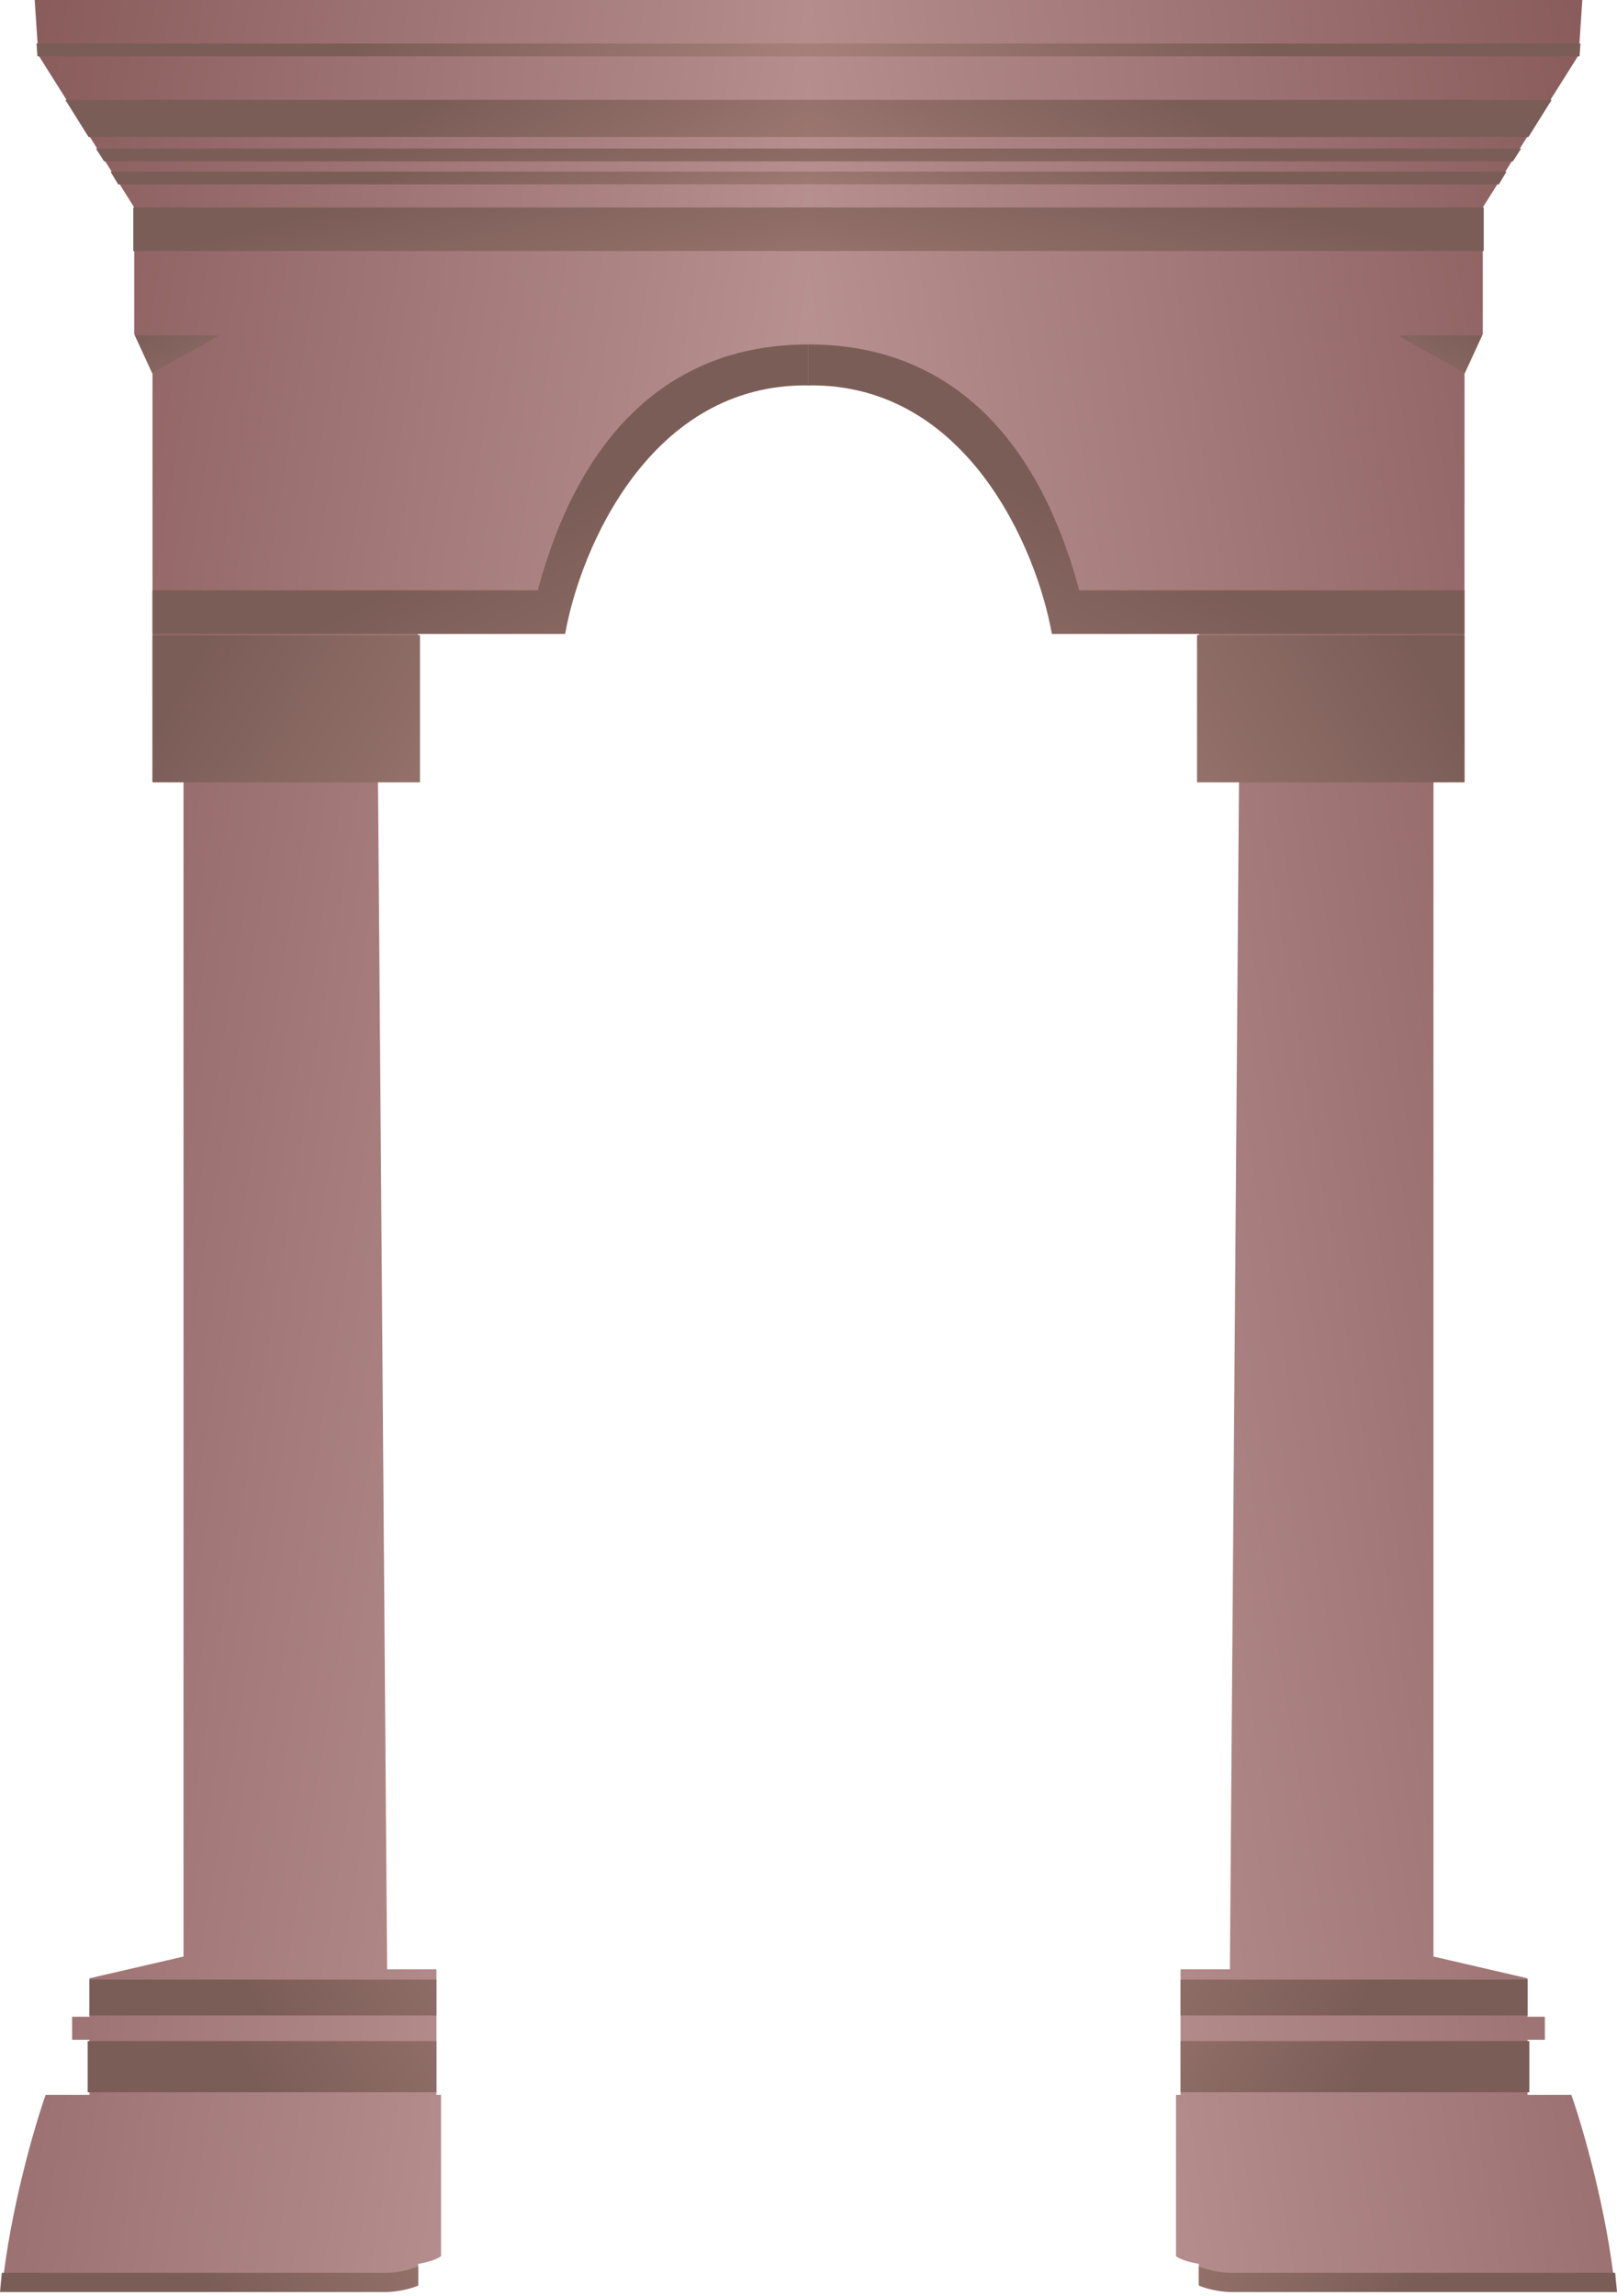 <svg width="360" height="511" viewBox="0 0 360 511" fill="none" xmlns="http://www.w3.org/2000/svg">
<path d="M0.406 509.888C2.195 492.104 7.657 473.407 10.164 466.281H19.921V454.026H16.059V448.896H19.921V440.345L40.858 435.5V173.858H33.947V83.224L29.881 74.388V46.172L8.537 12.256L7.724 0H180.102V85.504C142.049 85.504 127.928 122.556 125.624 141.081H93.1V173.858H84.156L86.189 438.35H97.165V466.281H98.182V502.193C97.043 503.105 94.32 503.713 93.1 503.903V508.463C90.661 509.831 86.121 509.983 84.156 509.888H0.406Z" fill="url(#paint0_linear_505_3250)"/>
<path d="M85.985 505.898C88.912 505.898 91.948 504.948 93.1 504.473V508.748C90.335 509.888 87.205 510.173 85.985 510.173H0L0.407 505.898H85.985Z" fill="url(#paint1_linear_505_3250)"/>
<path d="M19.514 465.712H97.165V454.311H19.514V465.712Z" fill="url(#paint2_linear_505_3250)"/>
<path d="M19.921 440.63V448.611H97.165V440.63H19.921Z" fill="url(#paint3_linear_505_3250)"/>
<path d="M93.507 174.143H33.947V141.366H93.507V174.143Z" fill="url(#paint4_linear_505_3250)"/>
<path d="M125.827 141.081H33.947V131.391H119.729C133.389 80.544 165.669 76.668 180.102 76.668V85.789C144.732 85.219 129.147 122.27 125.827 141.081Z" fill="url(#paint5_linear_505_3250)"/>
<path d="M8.131 9.69H180.305V12.541H8.334L8.131 9.69Z" fill="url(#paint6_linear_505_3250)"/>
<path d="M21.344 33.061H180.305V35.911H23.173L21.344 33.061Z" fill="url(#paint7_linear_505_3250)"/>
<path d="M24.596 38.192H180.305V41.042H26.307L24.596 38.192Z" fill="url(#paint8_linear_505_3250)"/>
<path d="M14.541 22.231H180.305V30.496H19.718L14.541 22.231Z" fill="url(#paint9_linear_505_3250)"/>
<path d="M29.678 46.172H180.305V55.863H29.678V46.172Z" fill="url(#paint10_linear_505_3250)"/>
<path d="M48.786 74.673H30.085L33.947 82.939L48.786 74.673Z" fill="url(#paint11_linear_505_3250)"/>
<path d="M359.593 509.888C357.805 492.104 352.343 473.407 349.836 466.281H340.079V454.026H343.941V448.896H340.079V440.345L319.142 435.5V173.858H326.053V83.224L330.119 74.388V46.172L351.462 12.256L352.276 0H179.898V85.504C217.951 85.504 232.072 122.556 234.376 141.081H266.9V173.858H275.844L273.811 438.35H262.835V466.281H261.818V502.193C262.957 503.105 265.68 503.713 266.9 503.903V508.463C269.339 509.831 273.879 509.983 275.844 509.888H359.593Z" fill="url(#paint12_linear_505_3250)"/>
<path d="M274.015 505.898C271.088 505.898 268.052 504.948 266.9 504.473V508.748C269.665 509.888 272.795 510.173 274.015 510.173H360L359.593 505.898H274.015Z" fill="url(#paint13_linear_505_3250)"/>
<path d="M340.486 465.712H262.835V454.311H340.486V465.712Z" fill="url(#paint14_linear_505_3250)"/>
<path d="M340.079 440.63V448.611H262.835V440.63H340.079Z" fill="url(#paint15_linear_505_3250)"/>
<path d="M266.494 174.143H326.053V141.366H266.494V174.143Z" fill="url(#paint16_linear_505_3250)"/>
<path d="M234.173 141.081H326.053V131.391H240.271C226.611 80.544 194.331 76.668 179.898 76.668V85.789C215.268 85.219 230.853 122.27 234.173 141.081Z" fill="url(#paint17_linear_505_3250)"/>
<path d="M351.869 9.69H179.695V12.541H351.666L351.869 9.69Z" fill="url(#paint18_linear_505_3250)"/>
<path d="M338.656 33.061H179.695V35.911H336.827L338.656 33.061Z" fill="url(#paint19_linear_505_3250)"/>
<path d="M335.404 38.192H179.695V41.042H333.693L335.404 38.192Z" fill="url(#paint20_linear_505_3250)"/>
<path d="M345.459 22.231H179.695V30.496H340.282L345.459 22.231Z" fill="url(#paint21_linear_505_3250)"/>
<path d="M330.322 46.172H179.695V55.863H330.322V46.172Z" fill="url(#paint22_linear_505_3250)"/>
<path d="M311.214 74.673H329.915L326.053 82.939L311.214 74.673Z" fill="url(#paint23_linear_505_3250)"/>
<defs>
<linearGradient id="paint0_linear_505_3250" x1="153.879" y1="317.22" x2="-45.332" y2="284.672" gradientUnits="userSpaceOnUse">
<stop stop-color="#BB9494"/>
<stop offset="1" stop-color="#885A5A"/>
</linearGradient>
<linearGradient id="paint1_linear_505_3250" x1="109.159" y1="450.891" x2="35.163" y2="486.531" gradientUnits="userSpaceOnUse">
<stop stop-color="#A78079"/>
<stop offset="1" stop-color="#7B5D57"/>
</linearGradient>
<linearGradient id="paint2_linear_505_3250" x1="114.647" y1="401.014" x2="44.492" y2="442.018" gradientUnits="userSpaceOnUse">
<stop stop-color="#A78079"/>
<stop offset="0.504" stop-color="#916E68"/>
<stop offset="1" stop-color="#7B5D57"/>
</linearGradient>
<linearGradient id="paint3_linear_505_3250" x1="115.257" y1="380.778" x2="43.744" y2="424.286" gradientUnits="userSpaceOnUse">
<stop stop-color="#A78079"/>
<stop offset="1" stop-color="#7B5D57"/>
</linearGradient>
<linearGradient id="paint4_linear_505_3250" x1="123.185" y1="211.194" x2="35.343" y2="161.432" gradientUnits="userSpaceOnUse">
<stop stop-color="#A78079"/>
<stop offset="1" stop-color="#7B5D57"/>
</linearGradient>
<linearGradient id="paint5_linear_505_3250" x1="130.503" y1="216.895" x2="88.512" y2="130.666" gradientUnits="userSpaceOnUse">
<stop stop-color="#A78079"/>
<stop offset="1" stop-color="#7B5D57"/>
</linearGradient>
<linearGradient id="paint6_linear_505_3250" x1="126.03" y1="77.239" x2="65.502" y2="26.57" gradientUnits="userSpaceOnUse">
<stop stop-color="#A78079"/>
<stop offset="1" stop-color="#7B5D57"/>
</linearGradient>
<linearGradient id="paint7_linear_505_3250" x1="105.906" y1="79.518" x2="96.105" y2="30.586" gradientUnits="userSpaceOnUse">
<stop stop-color="#A78079"/>
<stop offset="1" stop-color="#7B5D57"/>
</linearGradient>
<linearGradient id="paint8_linear_505_3250" x1="110.175" y1="75.244" x2="95.856" y2="35.737" gradientUnits="userSpaceOnUse">
<stop stop-color="#A78079"/>
<stop offset="1" stop-color="#7B5D57"/>
</linearGradient>
<linearGradient id="paint9_linear_505_3250" x1="116.883" y1="88.354" x2="83.544" y2="30.285" gradientUnits="userSpaceOnUse">
<stop stop-color="#A78079"/>
<stop offset="1" stop-color="#7B5D57"/>
</linearGradient>
<linearGradient id="paint10_linear_505_3250" x1="103.67" y1="98.045" x2="90.074" y2="42.633" gradientUnits="userSpaceOnUse">
<stop stop-color="#A78079"/>
<stop offset="1" stop-color="#7B5D57"/>
</linearGradient>
<linearGradient id="paint11_linear_505_3250" x1="51.022" y1="112.58" x2="28.085" y2="74.409" gradientUnits="userSpaceOnUse">
<stop stop-color="#A78079"/>
<stop offset="1" stop-color="#7B5D57"/>
</linearGradient>
<linearGradient id="paint12_linear_505_3250" x1="206.121" y1="317.22" x2="405.332" y2="284.672" gradientUnits="userSpaceOnUse">
<stop stop-color="#BB9494"/>
<stop offset="1" stop-color="#885A5A"/>
</linearGradient>
<linearGradient id="paint13_linear_505_3250" x1="250.841" y1="450.891" x2="324.837" y2="486.531" gradientUnits="userSpaceOnUse">
<stop stop-color="#A78079"/>
<stop offset="1" stop-color="#7B5D57"/>
</linearGradient>
<linearGradient id="paint14_linear_505_3250" x1="245.353" y1="401.014" x2="315.509" y2="442.018" gradientUnits="userSpaceOnUse">
<stop stop-color="#A78079"/>
<stop offset="0.504" stop-color="#916E68"/>
<stop offset="1" stop-color="#7B5D57"/>
</linearGradient>
<linearGradient id="paint15_linear_505_3250" x1="244.743" y1="380.778" x2="316.256" y2="424.286" gradientUnits="userSpaceOnUse">
<stop stop-color="#A78079"/>
<stop offset="1" stop-color="#7B5D57"/>
</linearGradient>
<linearGradient id="paint16_linear_505_3250" x1="236.815" y1="211.194" x2="324.657" y2="161.432" gradientUnits="userSpaceOnUse">
<stop stop-color="#A78079"/>
<stop offset="1" stop-color="#7B5D57"/>
</linearGradient>
<linearGradient id="paint17_linear_505_3250" x1="229.497" y1="216.895" x2="271.488" y2="130.666" gradientUnits="userSpaceOnUse">
<stop stop-color="#A78079"/>
<stop offset="1" stop-color="#7B5D57"/>
</linearGradient>
<linearGradient id="paint18_linear_505_3250" x1="233.97" y1="77.239" x2="294.498" y2="26.57" gradientUnits="userSpaceOnUse">
<stop stop-color="#A78079"/>
<stop offset="1" stop-color="#7B5D57"/>
</linearGradient>
<linearGradient id="paint19_linear_505_3250" x1="254.094" y1="79.518" x2="263.895" y2="30.586" gradientUnits="userSpaceOnUse">
<stop stop-color="#A78079"/>
<stop offset="1" stop-color="#7B5D57"/>
</linearGradient>
<linearGradient id="paint20_linear_505_3250" x1="249.825" y1="75.244" x2="264.144" y2="35.737" gradientUnits="userSpaceOnUse">
<stop stop-color="#A78079"/>
<stop offset="1" stop-color="#7B5D57"/>
</linearGradient>
<linearGradient id="paint21_linear_505_3250" x1="243.117" y1="88.354" x2="276.456" y2="30.285" gradientUnits="userSpaceOnUse">
<stop stop-color="#A78079"/>
<stop offset="1" stop-color="#7B5D57"/>
</linearGradient>
<linearGradient id="paint22_linear_505_3250" x1="256.33" y1="98.045" x2="269.926" y2="42.633" gradientUnits="userSpaceOnUse">
<stop stop-color="#A78079"/>
<stop offset="1" stop-color="#7B5D57"/>
</linearGradient>
<linearGradient id="paint23_linear_505_3250" x1="308.978" y1="112.58" x2="331.915" y2="74.409" gradientUnits="userSpaceOnUse">
<stop stop-color="#A78079"/>
<stop offset="1" stop-color="#7B5D57"/>
</linearGradient>
</defs>
</svg>
